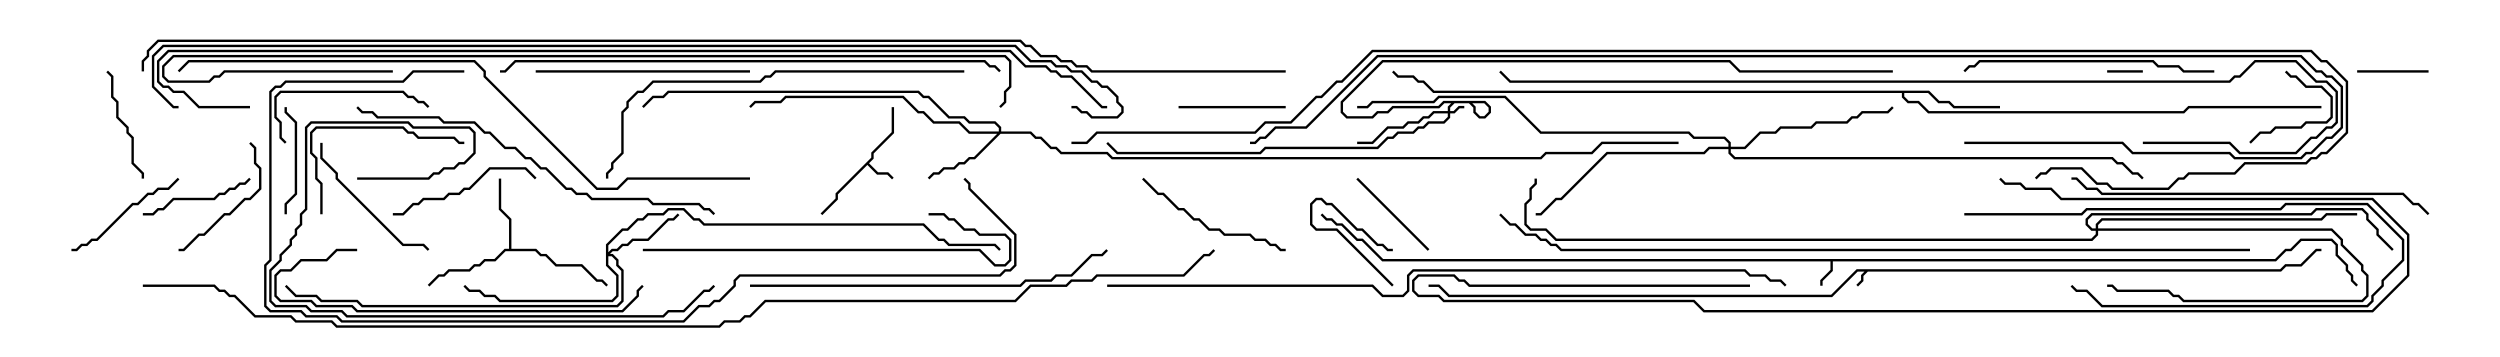 <svg version="1.1" width="105" height="15" xmlns="http://www.w3.org/2000/svg"><path d="M95.765,11.307L95.979,11.093L96.622,11.093L97.265,10.45L97.5,10.45L97.5,10.55L97.306,10.55L96.664,11.193L96.021,11.193L95.806,11.407L78.449,11.407L78.264,11.592L78.264,11.806L78.035,12.035L77.965,11.965L78.164,11.765L78.164,11.551L78.308,11.407L78.021,11.407L76.949,12.479L60.836,12.479L60.408,12.05L60,12.05L60,11.95L60.449,11.95L60.878,12.379L76.908,12.379L77.979,11.307z" stroke="none"/><path d="M95.551,10.879L95.979,10.45L96.194,10.45L96.622,10.021L97.949,10.021L98.193,10.265L98.193,10.694L98.621,11.122L98.621,11.336L98.836,11.551L98.836,11.765L99.035,11.965L98.965,12.035L98.736,11.806L98.736,11.592L98.521,11.378L98.521,11.164L98.093,10.735L98.093,10.306L97.908,10.121L96.664,10.121L96.235,10.55L96.021,10.55L95.592,10.979L76.979,10.979L76.979,11.378L76.55,11.806L76.55,12L76.45,12L76.45,11.765L76.879,11.336L76.879,10.979L58.051,10.979L57.194,10.121L56.979,10.121L56.336,9.479L56.122,9.479L55.908,9.264L55.694,9.264L55.465,9.035L55.535,8.965L55.735,9.164L55.949,9.164L56.164,9.379L56.378,9.379L57.021,10.021L57.235,10.021L58.092,10.879z" stroke="none"/><path d="M36.593,6.622L36.593,6.408L37.45,5.551L37.45,4.5L37.55,4.5L37.55,5.592L36.693,6.449L36.693,6.664L36.499,6.857L36.878,7.236L37.306,7.236L37.535,7.465L37.465,7.535L37.265,7.336L36.836,7.336L36.429,6.928L35.193,8.164L35.193,8.378L34.535,9.035L34.465,8.965L35.093,8.336L35.093,8.122z" stroke="none"/><path d="M21.379,10.45L21.379,9.235L20.95,8.806L20.95,7.5L21.05,7.5L21.05,8.765L21.479,9.194L21.479,10.45L22.521,10.45L22.735,10.664L22.949,10.664L23.378,11.093L24.449,11.093L25.092,11.736L25.306,11.736L25.535,11.965L25.465,12.035L25.265,11.836L25.051,11.836L24.408,11.193L23.336,11.193L22.908,10.764L22.694,10.764L22.479,10.55L21.235,10.55L20.806,10.979L20.378,10.979L20.164,11.193L19.949,11.193L19.735,11.407L18.878,11.407L18.664,11.621L18.449,11.621L18.035,12.035L17.965,11.965L18.408,11.521L18.622,11.521L18.836,11.307L19.694,11.307L19.908,11.093L20.122,11.093L20.336,10.879L20.765,10.879L21.194,10.45z" stroke="none"/><path d="M81.021,3.807L81.449,4.236L81.878,4.236L82.092,4.45L84,4.45L84,4.55L82.051,4.55L81.836,4.336L81.408,4.336L80.979,3.907L79.979,3.907L79.979,4.051L80.164,4.236L80.592,4.236L81.021,4.664L91.694,4.664L91.908,4.45L97.5,4.45L97.5,4.55L91.949,4.55L91.735,4.764L80.979,4.764L80.551,4.336L80.122,4.336L79.879,4.092L79.879,3.907L60.194,3.907L59.765,3.479L59.551,3.479L59.336,3.264L58.694,3.264L58.465,3.035L58.535,2.965L58.735,3.164L59.378,3.164L59.592,3.379L59.806,3.379L60.235,3.807z" stroke="none"/><path d="M60.807,4.664L60.807,4.479L61.051,4.236L62.378,4.236L62.621,4.479L62.621,4.735L62.378,4.979L62.122,4.979L61.879,4.735L61.879,4.521L61.694,4.336L60.664,4.336L60.449,4.55L58.521,4.55L58.306,4.764L57.878,4.764L57.664,4.979L56.551,4.979L56.307,4.735L56.307,4.265L58.051,2.521L72.664,2.521L73.092,2.95L79.5,2.95L79.5,3.05L73.051,3.05L72.622,2.621L58.092,2.621L56.407,4.306L56.407,4.694L56.592,4.879L57.622,4.879L57.836,4.664L58.265,4.664L58.479,4.45L60.408,4.45L60.622,4.236L61.735,4.236L61.979,4.479L61.979,4.694L62.164,4.879L62.336,4.879L62.521,4.694L62.521,4.521L62.336,4.336L61.092,4.336L60.907,4.521L60.907,4.664L61.051,4.664L61.265,4.45L61.5,4.45L61.5,4.55L61.306,4.55L61.092,4.764L60.907,4.764L60.907,4.949L60.664,5.193L60.021,5.193L59.806,5.407L59.592,5.407L59.378,5.621L58.735,5.621L58.521,5.836L58.306,5.836L57.878,6.264L53.164,6.264L52.949,6.479L46.908,6.479L46.465,6.035L46.535,5.965L46.949,6.379L52.908,6.379L53.122,6.164L57.836,6.164L58.265,5.736L58.479,5.736L58.694,5.521L59.336,5.521L59.551,5.307L59.765,5.307L59.979,5.093L60.622,5.093L60.807,4.908L60.807,4.764L60.235,4.764L60.021,4.979L59.806,4.979L59.592,5.193L59.164,5.193L58.949,5.407L58.306,5.407L57.664,6.05L57,6.05L57,5.95L57.622,5.95L58.265,5.307L58.908,5.307L59.122,5.093L59.551,5.093L59.765,4.879L59.979,4.879L60.194,4.664z" stroke="none"/><path d="M88.021,9.593L88.021,9.408L88.265,9.164L97.479,9.164L97.694,8.95L99,8.95L99,9.05L97.735,9.05L97.521,9.264L88.306,9.264L88.121,9.449L88.121,9.593L97.949,9.593L98.407,10.051L98.407,10.265L99.264,11.122L99.264,11.336L99.479,11.551L99.479,12.449L99.235,12.693L91.694,12.693L91.479,12.479L91.265,12.479L91.051,12.264L88.908,12.264L88.694,12.05L88.5,12.05L88.5,11.95L88.735,11.95L88.949,12.164L91.092,12.164L91.306,12.379L91.521,12.379L91.735,12.593L99.194,12.593L99.379,12.408L99.379,11.592L99.164,11.378L99.164,11.164L98.307,10.306L98.307,10.092L97.908,9.693L88.121,9.693L88.121,9.878L87.878,10.121L65.336,10.121L64.908,9.693L64.265,9.693L64.021,9.449L64.021,8.551L64.236,8.336L64.236,7.908L64.45,7.694L64.45,7.5L64.55,7.5L64.55,7.735L64.336,7.949L64.336,8.378L64.121,8.592L64.121,9.408L64.306,9.593L64.949,9.593L65.378,10.021L87.836,10.021L88.021,9.836L88.021,9.693L87.836,9.693L87.593,9.449L87.593,9.194L87.836,8.95L97.051,8.95L97.265,8.736L99.235,8.736L99.479,8.979L99.479,9.194L99.907,9.622L99.907,9.836L100.535,10.465L100.465,10.535L99.807,9.878L99.807,9.664L99.379,9.235L99.379,9.021L99.194,8.836L97.306,8.836L97.092,9.05L87.878,9.05L87.693,9.235L87.693,9.408L87.878,9.593z" stroke="none"/><path d="M25.45,10.265L26.122,9.593L26.336,9.593L26.765,9.164L26.979,9.164L27.194,8.95L27.836,8.95L28.051,8.736L28.735,8.736L29.164,9.164L29.378,9.164L29.592,9.379L38.806,9.379L39.449,10.021L39.664,10.021L39.878,10.236L41.806,10.236L42.035,10.465L41.965,10.535L41.765,10.336L39.836,10.336L39.622,10.121L39.408,10.121L38.765,9.479L29.551,9.479L29.336,9.264L29.122,9.264L28.694,8.836L28.092,8.836L27.878,9.05L27.235,9.05L27.021,9.264L26.806,9.264L26.378,9.693L26.164,9.693L25.55,10.306L25.55,10.594L25.694,10.45L25.908,10.45L26.122,10.236L26.336,10.236L26.551,10.021L27.194,10.021L28.051,9.164L28.265,9.164L28.465,8.965L28.535,9.035L28.306,9.264L28.092,9.264L27.235,10.121L26.592,10.121L26.378,10.336L26.164,10.336L25.949,10.55L25.735,10.55L25.621,10.664L25.735,10.664L25.979,10.908L25.979,11.122L26.193,11.336L26.193,12.664L25.949,12.907L15.194,12.907L14.979,12.693L13.479,12.693L13.265,12.479L12.408,12.479L11.965,12.035L12.035,11.965L12.449,12.379L13.306,12.379L13.521,12.593L15.021,12.593L15.235,12.807L25.908,12.807L26.093,12.622L26.093,11.378L25.879,11.164L25.879,10.949L25.694,10.764L25.55,10.764L25.55,11.122L25.979,11.551L25.979,12.449L25.735,12.693L20.979,12.693L20.765,12.479L20.336,12.479L20.122,12.264L19.694,12.264L19.465,12.035L19.535,11.965L19.735,12.164L20.164,12.164L20.378,12.379L20.806,12.379L21.021,12.593L25.694,12.593L25.879,12.408L25.879,11.592L25.45,11.164z" stroke="none"/><path d="M41.95,5.521L41.95,5.378L41.765,5.193L40.694,5.193L40.479,4.979L39.836,4.979L38.979,4.121L38.765,4.121L38.551,3.907L28.092,3.907L27.878,4.121L27.449,4.121L27.035,4.535L26.965,4.465L27.408,4.021L27.836,4.021L28.051,3.807L38.592,3.807L38.806,4.021L39.021,4.021L39.878,4.879L40.521,4.879L40.735,5.093L41.806,5.093L42.05,5.336L42.05,5.521L43.306,5.521L43.521,5.736L43.735,5.736L44.164,6.164L44.378,6.164L44.592,6.379L46.521,6.379L46.735,6.593L64.694,6.593L64.908,6.379L66.836,6.379L67.265,5.95L70.5,5.95L70.5,6.05L67.306,6.05L66.878,6.479L64.949,6.479L64.735,6.693L46.694,6.693L46.479,6.479L44.551,6.479L44.336,6.264L44.122,6.264L43.694,5.836L43.479,5.836L43.265,5.621L42.021,5.621L40.949,6.693L40.735,6.693L40.521,6.907L40.306,6.907L40.092,7.121L39.664,7.121L39.449,7.336L39.235,7.336L39.035,7.535L38.965,7.465L39.194,7.236L39.408,7.236L39.622,7.021L40.051,7.021L40.265,6.807L40.479,6.807L40.694,6.593L40.908,6.593L41.879,5.621L40.694,5.621L40.265,5.193L39.194,5.193L38.765,4.764L38.551,4.764L37.908,4.121L33.021,4.121L32.806,4.336L31.735,4.336L31.535,4.535L31.465,4.465L31.694,4.236L32.765,4.236L32.979,4.021L37.949,4.021L38.592,4.664L38.806,4.664L39.235,5.093L40.306,5.093L40.735,5.521z" stroke="none"/><path d="M72.593,6.164L72.593,6.021L72.408,5.836L71.122,5.836L70.908,5.621L64.694,5.621L63.194,4.121L60.449,4.121L60.235,4.336L57.664,4.336L57.449,4.55L57,4.55L57,4.45L57.408,4.45L57.622,4.236L60.194,4.236L60.408,4.021L63.235,4.021L64.735,5.521L70.949,5.521L71.164,5.736L72.449,5.736L72.693,5.979L72.693,6.164L73.265,6.164L73.908,5.521L74.551,5.521L74.765,5.307L76.051,5.307L76.265,5.093L77.551,5.093L77.765,4.879L77.979,4.879L78.194,4.664L79.265,4.664L79.465,4.465L79.535,4.535L79.306,4.764L78.235,4.764L78.021,4.979L77.806,4.979L77.592,5.193L76.306,5.193L76.092,5.407L74.806,5.407L74.592,5.621L73.949,5.621L73.306,6.264L72.693,6.264L72.693,6.408L72.878,6.593L88.735,6.593L88.949,6.807L89.164,6.807L89.592,7.236L89.806,7.236L90.035,7.465L89.965,7.535L89.765,7.336L89.551,7.336L89.122,6.907L88.908,6.907L88.694,6.693L72.836,6.693L72.593,6.449L72.593,6.264L71.806,6.264L71.592,6.479L67.521,6.479L65.592,8.407L65.378,8.407L64.735,9.05L64.5,9.05L64.5,8.95L64.694,8.95L65.336,8.307L65.551,8.307L67.479,6.379L71.551,6.379L71.765,6.164z" stroke="none"/><path d="M88.5,3.05L88.5,2.95L90,2.95L90,3.05z" stroke="none"/><path d="M58.535,11.965L58.465,12.035L56.122,9.693L55.265,9.693L55.021,9.449L55.021,8.551L55.265,8.307L55.521,8.307L55.735,8.521L55.949,8.521L57.021,9.593L57.235,9.593L57.878,10.236L58.092,10.236L58.306,10.45L58.5,10.45L58.5,10.55L58.265,10.55L58.051,10.336L57.836,10.336L57.194,9.693L56.979,9.693L55.908,8.621L55.694,8.621L55.479,8.407L55.306,8.407L55.121,8.592L55.121,9.408L55.306,9.593L56.164,9.593z" stroke="none"/><path d="M99,3.05L99,2.95L102,2.95L102,3.05z" stroke="none"/><path d="M94.535,6.035L94.465,5.965L94.908,5.521L95.336,5.521L95.551,5.307L96.622,5.307L96.836,5.093L97.694,5.093L97.879,4.908L97.879,4.092L97.479,3.693L96.836,3.693L96.408,3.264L96.194,3.264L95.965,3.035L96.035,2.965L96.235,3.164L96.449,3.164L96.878,3.593L97.521,3.593L97.979,4.051L97.979,4.949L97.735,5.193L96.878,5.193L96.664,5.407L95.592,5.407L95.378,5.621L94.949,5.621z" stroke="none"/><path d="M60.035,10.465L59.965,10.535L56.965,7.535L57.035,7.465z" stroke="none"/><path d="M54,4.45L54,4.55L49.5,4.55L49.5,4.45z" stroke="none"/><path d="M12.05,9L11.95,9L11.95,8.551L12.379,8.122L12.379,5.164L11.95,4.735L11.95,4.5L12.05,4.5L12.05,4.694L12.479,5.122L12.479,8.164L12.05,8.592z" stroke="none"/><path d="M10.465,7.465L10.535,7.535L10.306,7.764L10.092,7.764L9.878,7.979L9.664,7.979L9.449,8.193L9.235,8.193L9.021,8.407L7.306,8.407L6.878,8.836L6.664,8.836L6.449,9.05L6,9.05L6,8.95L6.408,8.95L6.622,8.736L6.836,8.736L7.265,8.307L8.979,8.307L9.194,8.093L9.408,8.093L9.622,7.879L9.836,7.879L10.051,7.664L10.265,7.664z" stroke="none"/><path d="M4.465,3.035L4.535,2.965L4.764,3.194L4.764,4.051L4.979,4.265L4.979,4.908L5.407,5.336L5.407,5.551L5.621,5.765L5.621,6.836L6.05,7.265L6.05,7.5L5.95,7.5L5.95,7.306L5.521,6.878L5.521,5.806L5.307,5.592L5.307,5.378L4.879,4.949L4.879,4.306L4.664,4.092L4.664,3.235z" stroke="none"/><path d="M7.5,10.55L7.5,10.45L7.694,10.45L8.336,9.807L8.551,9.807L9.408,8.95L9.622,8.95L10.265,8.307L10.479,8.307L10.879,7.908L10.879,7.092L10.664,6.878L10.664,6.235L10.465,6.035L10.535,5.965L10.764,6.194L10.764,6.836L10.979,7.051L10.979,7.949L10.521,8.407L10.306,8.407L9.664,9.05L9.449,9.05L8.592,9.907L8.378,9.907L7.735,10.55z" stroke="none"/><path d="M82.5,9.05L82.5,8.95L87.408,8.95L87.622,8.736L95.765,8.736L95.979,8.521L99.449,8.521L100.979,10.051L100.979,10.949L100.121,11.806L100.121,12.021L99.693,12.449L99.693,12.664L99.449,12.907L88.265,12.907L87.622,12.264L87.194,12.264L86.965,12.035L87.035,11.965L87.235,12.164L87.664,12.164L88.306,12.807L99.408,12.807L99.593,12.622L99.593,12.408L100.021,11.979L100.021,11.765L100.879,10.908L100.879,10.092L99.408,8.621L96.021,8.621L95.806,8.836L87.664,8.836L87.449,9.05z" stroke="none"/><path d="M7.465,7.465L7.535,7.535L7.092,7.979L6.664,7.979L6.449,8.193L6.235,8.193L5.806,8.621L5.592,8.621L4.092,10.121L3.878,10.121L3.664,10.336L3.449,10.336L3.235,10.55L3,10.55L3,10.45L3.194,10.45L3.408,10.236L3.622,10.236L3.836,10.021L4.051,10.021L5.551,8.521L5.765,8.521L6.194,8.093L6.408,8.093L6.622,7.879L7.051,7.879z" stroke="none"/><path d="M12.035,5.965L11.965,6.035L11.736,5.806L11.736,5.164L11.521,4.949L11.521,4.051L11.765,3.807L16.949,3.807L17.164,4.021L17.378,4.021L17.592,4.236L17.806,4.236L18.035,4.465L17.965,4.535L17.765,4.336L17.551,4.336L17.336,4.121L17.122,4.121L16.908,3.907L11.806,3.907L11.621,4.092L11.621,4.908L11.836,5.122L11.836,5.765z" stroke="none"/><path d="M16.5,9.05L16.5,8.95L16.908,8.95L17.336,8.521L17.551,8.521L17.765,8.307L18.622,8.307L18.836,8.093L19.265,8.093L19.479,7.879L19.694,7.879L20.551,7.021L22.092,7.021L22.535,7.465L22.465,7.535L22.051,7.121L20.592,7.121L19.735,7.979L19.521,7.979L19.306,8.193L18.878,8.193L18.664,8.407L17.806,8.407L17.592,8.621L17.378,8.621L16.949,9.05z" stroke="none"/><path d="M13.45,6L13.55,6L13.55,6.622L14.193,7.265L14.193,7.479L16.949,10.236L17.806,10.236L18.035,10.465L17.965,10.535L17.765,10.336L16.908,10.336L14.093,7.521L14.093,7.306L13.45,6.664z" stroke="none"/><path d="M47.965,7.535L48.035,7.465L48.664,8.093L48.878,8.093L49.521,8.736L49.735,8.736L50.164,9.164L50.378,9.164L50.806,9.593L51.235,9.593L51.449,9.807L52.521,9.807L52.735,10.021L53.164,10.021L53.378,10.236L53.592,10.236L53.806,10.45L54,10.45L54,10.55L53.765,10.55L53.551,10.336L53.336,10.336L53.122,10.121L52.694,10.121L52.479,9.907L51.408,9.907L51.194,9.693L50.765,9.693L50.336,9.264L50.122,9.264L49.694,8.836L49.479,8.836L48.836,8.193L48.622,8.193z" stroke="none"/><path d="M13.55,9L13.45,9L13.45,7.735L13.236,7.521L13.236,6.664L13.021,6.449L13.021,5.551L13.265,5.307L16.949,5.307L17.164,5.521L17.378,5.521L17.592,5.736L19.092,5.736L19.306,5.95L19.5,5.95L19.5,6.05L19.265,6.05L19.051,5.836L17.551,5.836L17.336,5.621L17.122,5.621L16.908,5.407L13.306,5.407L13.121,5.592L13.121,6.408L13.336,6.622L13.336,7.479L13.55,7.694z" stroke="none"/><path d="M22.5,3.05L22.5,2.95L31.5,2.95L31.5,3.05z" stroke="none"/><path d="M93,2.95L93,3.05L91.694,3.05L91.479,2.836L90.622,2.836L90.408,2.621L83.164,2.621L82.949,2.836L82.735,2.836L82.535,3.035L82.465,2.965L82.694,2.736L82.908,2.736L83.122,2.521L90.449,2.521L90.664,2.736L91.521,2.736L91.735,2.95z" stroke="none"/><path d="M73.5,11.95L73.5,12.05L61.694,12.05L61.479,11.836L61.265,11.836L61.051,11.621L59.592,11.621L59.407,11.806L59.407,12.194L59.592,12.379L60.449,12.379L60.664,12.593L71.164,12.593L71.592,13.021L99.622,13.021L101.093,11.551L101.093,9.878L99.622,8.407L86.551,8.407L86.122,7.979L85.051,7.979L84.836,7.764L84.194,7.764L83.965,7.535L84.035,7.465L84.235,7.664L84.878,7.664L85.092,7.879L86.164,7.879L86.592,8.307L99.664,8.307L101.193,9.836L101.193,11.592L99.664,13.121L71.551,13.121L71.122,12.693L60.622,12.693L60.408,12.479L59.551,12.479L59.307,12.235L59.307,11.765L59.551,11.521L61.092,11.521L61.306,11.736L61.521,11.736L61.735,11.95z" stroke="none"/><path d="M15,10.45L15,10.55L14.164,10.55L13.735,10.979L12.664,10.979L12.235,11.407L11.806,11.407L11.621,11.592L11.621,12.408L11.806,12.593L13.092,12.593L13.306,12.807L14.806,12.807L15.021,13.021L26.122,13.021L26.736,12.408L26.736,12.194L26.965,11.965L27.035,12.035L26.836,12.235L26.836,12.449L26.164,13.121L14.979,13.121L14.765,12.907L13.265,12.907L13.051,12.693L11.765,12.693L11.521,12.449L11.521,11.551L11.765,11.307L12.194,11.307L12.622,10.879L13.694,10.879L14.122,10.45z" stroke="none"/><path d="M27,10.55L27,10.45L41.164,10.45L41.806,11.093L42.194,11.093L42.379,10.908L42.379,10.092L42.194,9.907L41.122,9.907L40.908,9.693L40.479,9.693L40.051,9.264L39.836,9.264L39.622,9.05L39,9.05L39,8.95L39.664,8.95L39.878,9.164L40.092,9.164L40.521,9.593L40.949,9.593L41.164,9.807L42.235,9.807L42.479,10.051L42.479,10.949L42.235,11.193L41.765,11.193L41.122,10.55z" stroke="none"/><path d="M102.035,8.965L101.965,9.035L101.551,8.621L101.336,8.621L100.908,8.193L88.265,8.193L88.051,7.979L87.622,7.979L87.194,7.55L87,7.55L87,7.45L87.235,7.45L87.664,7.879L88.092,7.879L88.306,8.093L100.949,8.093L101.378,8.521L101.592,8.521z" stroke="none"/><path d="M31.5,12.05L31.5,11.95L42.836,11.95L43.051,11.736L44.122,11.736L44.336,11.521L44.979,11.521L45.836,10.664L46.265,10.664L46.465,10.465L46.535,10.535L46.306,10.764L45.878,10.764L45.021,11.621L44.378,11.621L44.164,11.836L43.092,11.836L42.878,12.05z" stroke="none"/><path d="M15,7.55L15,7.45L17.979,7.45L18.194,7.236L18.408,7.236L18.622,7.021L19.051,7.021L19.265,6.807L19.479,6.807L19.879,6.408L19.879,5.592L19.694,5.407L17.336,5.407L17.122,5.193L13.092,5.193L12.907,5.378L12.907,8.806L12.693,9.021L12.693,9.449L12.479,9.664L12.479,9.878L12.264,10.092L12.264,10.306L11.836,10.735L11.836,10.949L11.407,11.378L11.407,12.622L11.592,12.807L12.878,12.807L13.092,13.021L14.378,13.021L14.592,13.236L27.836,13.236L28.051,13.021L28.694,13.021L29.551,12.164L29.765,12.164L29.965,11.965L30.035,12.035L29.806,12.264L29.592,12.264L28.735,13.121L28.092,13.121L27.878,13.336L14.551,13.336L14.336,13.121L13.051,13.121L12.836,12.907L11.551,12.907L11.307,12.664L11.307,11.336L11.736,10.908L11.736,10.694L12.164,10.265L12.164,10.051L12.379,9.836L12.379,9.622L12.593,9.408L12.593,8.979L12.807,8.765L12.807,5.336L13.051,5.093L17.164,5.093L17.378,5.307L19.735,5.307L19.979,5.551L19.979,6.449L19.521,6.907L19.306,6.907L19.092,7.121L18.664,7.121L18.449,7.336L18.235,7.336L18.021,7.55z" stroke="none"/><path d="M40.5,2.95L40.5,3.05L32.592,3.05L32.378,3.264L32.164,3.264L31.949,3.479L27.449,3.479L27.021,3.907L26.806,3.907L26.407,4.306L26.407,4.521L26.193,4.735L26.193,6.449L25.764,6.878L25.764,7.092L25.55,7.306L25.55,7.5L25.45,7.5L25.45,7.265L25.664,7.051L25.664,6.836L26.093,6.408L26.093,4.694L26.307,4.479L26.307,4.265L26.765,3.807L26.979,3.807L27.408,3.379L31.908,3.379L32.122,3.164L32.336,3.164L32.551,2.95z" stroke="none"/><path d="M30.035,8.965L29.965,9.035L29.765,8.836L29.551,8.836L29.336,8.621L27.408,8.621L27.194,8.407L24.836,8.407L24.622,8.193L24.194,8.193L23.979,7.979L23.765,7.979L22.908,7.121L22.694,7.121L22.265,6.693L22.051,6.693L21.622,6.264L21.194,6.264L20.551,5.621L20.336,5.621L19.908,5.193L18.622,5.193L18.408,4.979L15.836,4.979L15.622,4.764L15.194,4.764L14.965,4.535L15.035,4.465L15.235,4.664L15.664,4.664L15.878,4.879L18.449,4.879L18.664,5.093L19.949,5.093L20.378,5.521L20.592,5.521L21.235,6.164L21.664,6.164L22.092,6.593L22.306,6.593L22.735,7.021L22.949,7.021L23.806,7.879L24.021,7.879L24.235,8.093L24.664,8.093L24.878,8.307L27.235,8.307L27.449,8.521L29.378,8.521L29.592,8.736L29.806,8.736z" stroke="none"/><path d="M42.035,2.965L41.965,3.035L41.765,2.836L41.551,2.836L41.336,2.621L21.664,2.621L21.235,3.05L21,3.05L21,2.95L21.194,2.95L21.622,2.521L41.378,2.521L41.592,2.736L41.806,2.736z" stroke="none"/><path d="M19.5,2.95L19.5,3.05L17.378,3.05L16.949,3.479L12.021,3.479L11.806,3.693L11.592,3.693L11.407,3.878L11.407,10.949L11.193,11.164L11.193,12.836L11.378,13.021L12.664,13.021L12.878,13.236L14.164,13.236L14.378,13.45L28.694,13.45L29.336,12.807L29.765,12.807L29.979,12.593L30.194,12.593L30.807,11.979L30.807,11.765L31.051,11.521L41.979,11.521L42.194,11.307L42.408,11.307L42.593,11.122L42.593,9.878L40.664,7.949L40.664,7.735L40.465,7.535L40.535,7.465L40.764,7.694L40.764,7.908L42.693,9.836L42.693,11.164L42.449,11.407L42.235,11.407L42.021,11.621L31.092,11.621L30.907,11.806L30.907,12.021L30.235,12.693L30.021,12.693L29.806,12.907L29.378,12.907L28.735,13.55L14.336,13.55L14.122,13.336L12.836,13.336L12.622,13.121L11.336,13.121L11.093,12.878L11.093,11.122L11.307,10.908L11.307,3.836L11.551,3.593L11.765,3.593L11.979,3.379L16.908,3.379L17.336,2.95z" stroke="none"/><path d="M31.5,7.45L31.5,7.55L26.378,7.55L25.949,7.979L25.051,7.979L20.307,3.235L20.307,3.021L19.908,2.621L7.949,2.621L7.535,3.035L7.465,2.965L7.908,2.521L19.949,2.521L20.407,2.979L20.407,3.194L25.092,7.879L25.908,7.879L26.336,7.45z" stroke="none"/><path d="M16.5,2.95L16.5,3.05L9.449,3.05L9.235,3.264L9.021,3.264L8.806,3.479L7.051,3.479L6.807,3.235L6.807,2.765L7.265,2.307L42.235,2.307L42.479,2.551L42.479,3.664L42.264,3.878L42.264,4.306L42.035,4.535L41.965,4.465L42.164,4.265L42.164,3.836L42.379,3.622L42.379,2.592L42.194,2.407L7.306,2.407L6.907,2.806L6.907,3.194L7.092,3.379L8.765,3.379L8.979,3.164L9.194,3.164L9.408,2.95z" stroke="none"/><path d="M90,6.05L90,5.95L93.664,5.95L94.092,6.379L96.408,6.379L97.051,5.736L97.265,5.736L97.694,5.307L97.908,5.307L98.093,5.122L98.093,3.878L97.694,3.479L97.265,3.479L96.408,2.621L94.735,2.621L94.092,3.264L93.878,3.264L93.664,3.479L63.408,3.479L62.965,3.035L63.035,2.965L63.449,3.379L93.622,3.379L93.836,3.164L94.051,3.164L94.694,2.521L96.449,2.521L97.306,3.379L97.735,3.379L98.193,3.836L98.193,5.164L97.949,5.407L97.735,5.407L97.306,5.836L97.092,5.836L96.449,6.479L94.051,6.479L93.622,6.05z" stroke="none"/><path d="M46.5,12.05L46.5,11.95L57.664,11.95L58.092,12.379L58.908,12.379L59.093,12.194L59.093,11.551L59.336,11.307L73.306,11.307L73.521,11.521L74.164,11.521L74.378,11.736L74.806,11.736L75.035,11.965L74.965,12.035L74.765,11.836L74.336,11.836L74.122,11.621L73.479,11.621L73.265,11.407L59.378,11.407L59.193,11.592L59.193,12.235L58.949,12.479L58.051,12.479L57.622,12.05z" stroke="none"/><path d="M82.5,6.05L82.5,5.95L89.164,5.95L89.592,6.379L93.664,6.379L93.878,6.593L96.622,6.593L96.836,6.379L97.051,6.379L97.694,5.736L97.908,5.736L98.307,5.336L98.307,3.664L97.908,3.264L97.694,3.264L97.479,3.05L97.265,3.05L96.622,2.407L57.878,2.407L54.878,5.407L53.592,5.407L53.164,5.836L52.949,5.836L52.735,6.05L52.5,6.05L52.5,5.95L52.694,5.95L52.908,5.736L53.122,5.736L53.551,5.307L54.836,5.307L57.836,2.307L96.664,2.307L97.306,2.95L97.521,2.95L97.735,3.164L97.949,3.164L98.407,3.622L98.407,5.378L97.949,5.836L97.735,5.836L97.092,6.479L96.878,6.479L96.664,6.693L93.836,6.693L93.622,6.479L89.551,6.479L89.122,6.05z" stroke="none"/><path d="M94.5,10.45L94.5,10.55L65.551,10.55L65.336,10.336L65.122,10.336L64.908,10.121L64.694,10.121L64.479,9.907L64.051,9.907L63.622,9.479L63.408,9.479L62.965,9.035L63.035,8.965L63.449,9.379L63.664,9.379L64.092,9.807L64.521,9.807L64.735,10.021L64.949,10.021L65.164,10.236L65.378,10.236L65.592,10.45z" stroke="none"/><path d="M10.5,4.45L10.5,4.55L8.336,4.55L7.694,3.907L7.265,3.907L7.051,3.693L6.836,3.693L6.593,3.449L6.593,2.551L7.051,2.093L42.449,2.093L43.092,2.736L43.949,2.736L44.164,2.95L44.378,2.95L44.592,3.164L45.021,3.164L46.306,4.45L46.5,4.45L46.5,4.55L46.265,4.55L44.979,3.264L44.551,3.264L44.336,3.05L44.122,3.05L43.908,2.836L43.051,2.836L42.408,2.193L7.092,2.193L6.693,2.592L6.693,3.408L6.878,3.593L7.092,3.593L7.306,3.807L7.735,3.807L8.378,4.45z" stroke="none"/><path d="M45,4.55L45,4.45L45.235,4.45L45.449,4.664L45.664,4.664L45.878,4.879L46.908,4.879L47.093,4.694L47.093,4.521L46.879,4.306L46.879,4.092L46.479,3.693L46.265,3.693L46.051,3.479L45.836,3.479L45.408,3.05L44.979,3.05L44.765,2.836L44.336,2.836L44.122,2.621L43.265,2.621L42.622,1.979L6.878,1.979L6.479,2.378L6.479,3.622L7.306,4.45L7.5,4.45L7.5,4.55L7.265,4.55L6.379,3.664L6.379,2.336L6.836,1.879L42.664,1.879L43.306,2.521L44.164,2.521L44.378,2.736L44.806,2.736L45.021,2.95L45.449,2.95L45.878,3.379L46.092,3.379L46.306,3.593L46.521,3.593L46.979,4.051L46.979,4.265L47.193,4.479L47.193,4.735L46.949,4.979L45.836,4.979L45.622,4.764L45.408,4.764L45.194,4.55z" stroke="none"/><path d="M45,6.05L45,5.95L45.622,5.95L46.051,5.521L52.694,5.521L53.122,5.093L54.194,5.093L55.265,4.021L55.479,4.021L56.122,3.379L56.336,3.379L57.622,2.093L97.092,2.093L97.521,2.521L97.735,2.521L98.621,3.408L98.621,5.592L97.735,6.479L97.521,6.479L97.306,6.693L97.092,6.693L96.878,6.907L94.306,6.907L93.878,7.336L91.949,7.336L91.735,7.55L91.521,7.55L91.092,7.979L88.694,7.979L88.479,7.764L88.051,7.764L87.408,7.121L86.164,7.121L85.949,7.336L85.735,7.336L85.535,7.535L85.465,7.465L85.694,7.236L85.908,7.236L86.122,7.021L87.449,7.021L88.092,7.664L88.521,7.664L88.735,7.879L91.051,7.879L91.479,7.45L91.694,7.45L91.908,7.236L93.836,7.236L94.265,6.807L96.836,6.807L97.051,6.593L97.265,6.593L97.479,6.379L97.694,6.379L98.521,5.551L98.521,3.449L97.694,2.621L97.479,2.621L97.051,2.193L57.664,2.193L56.378,3.479L56.164,3.479L55.521,4.121L55.306,4.121L54.235,5.193L53.164,5.193L52.735,5.621L46.092,5.621L45.664,6.05z" stroke="none"/><path d="M6,12.05L6,11.95L9.021,11.95L9.235,12.164L9.449,12.164L9.664,12.379L9.878,12.379L10.735,13.236L12.235,13.236L12.449,13.45L13.949,13.45L14.164,13.664L30.194,13.664L30.408,13.45L31.051,13.45L31.265,13.236L31.479,13.236L32.122,12.593L42.622,12.593L43.265,11.95L44.765,11.95L44.979,11.736L45.836,11.736L46.051,11.521L49.694,11.521L50.551,10.664L50.765,10.664L50.965,10.465L51.035,10.535L50.806,10.764L50.592,10.764L49.735,11.621L46.092,11.621L45.878,11.836L45.021,11.836L44.806,12.05L43.306,12.05L42.664,12.693L32.164,12.693L31.521,13.336L31.306,13.336L31.092,13.55L30.449,13.55L30.235,13.764L14.122,13.764L13.908,13.55L12.408,13.55L12.194,13.336L10.694,13.336L9.836,12.479L9.622,12.479L9.408,12.264L9.194,12.264L8.979,12.05z" stroke="none"/><path d="M54,2.95L54,3.05L45.836,3.05L45.622,2.836L45.194,2.836L44.979,2.621L44.551,2.621L44.336,2.407L43.694,2.407L43.265,1.979L43.051,1.979L42.836,1.764L6.664,1.764L6.264,2.164L6.264,2.378L6.05,2.592L6.05,3L5.95,3L5.95,2.551L6.164,2.336L6.164,2.122L6.622,1.664L42.878,1.664L43.092,1.879L43.306,1.879L43.735,2.307L44.378,2.307L44.592,2.521L45.021,2.521L45.235,2.736L45.664,2.736L45.878,2.95z" stroke="none"/></svg>